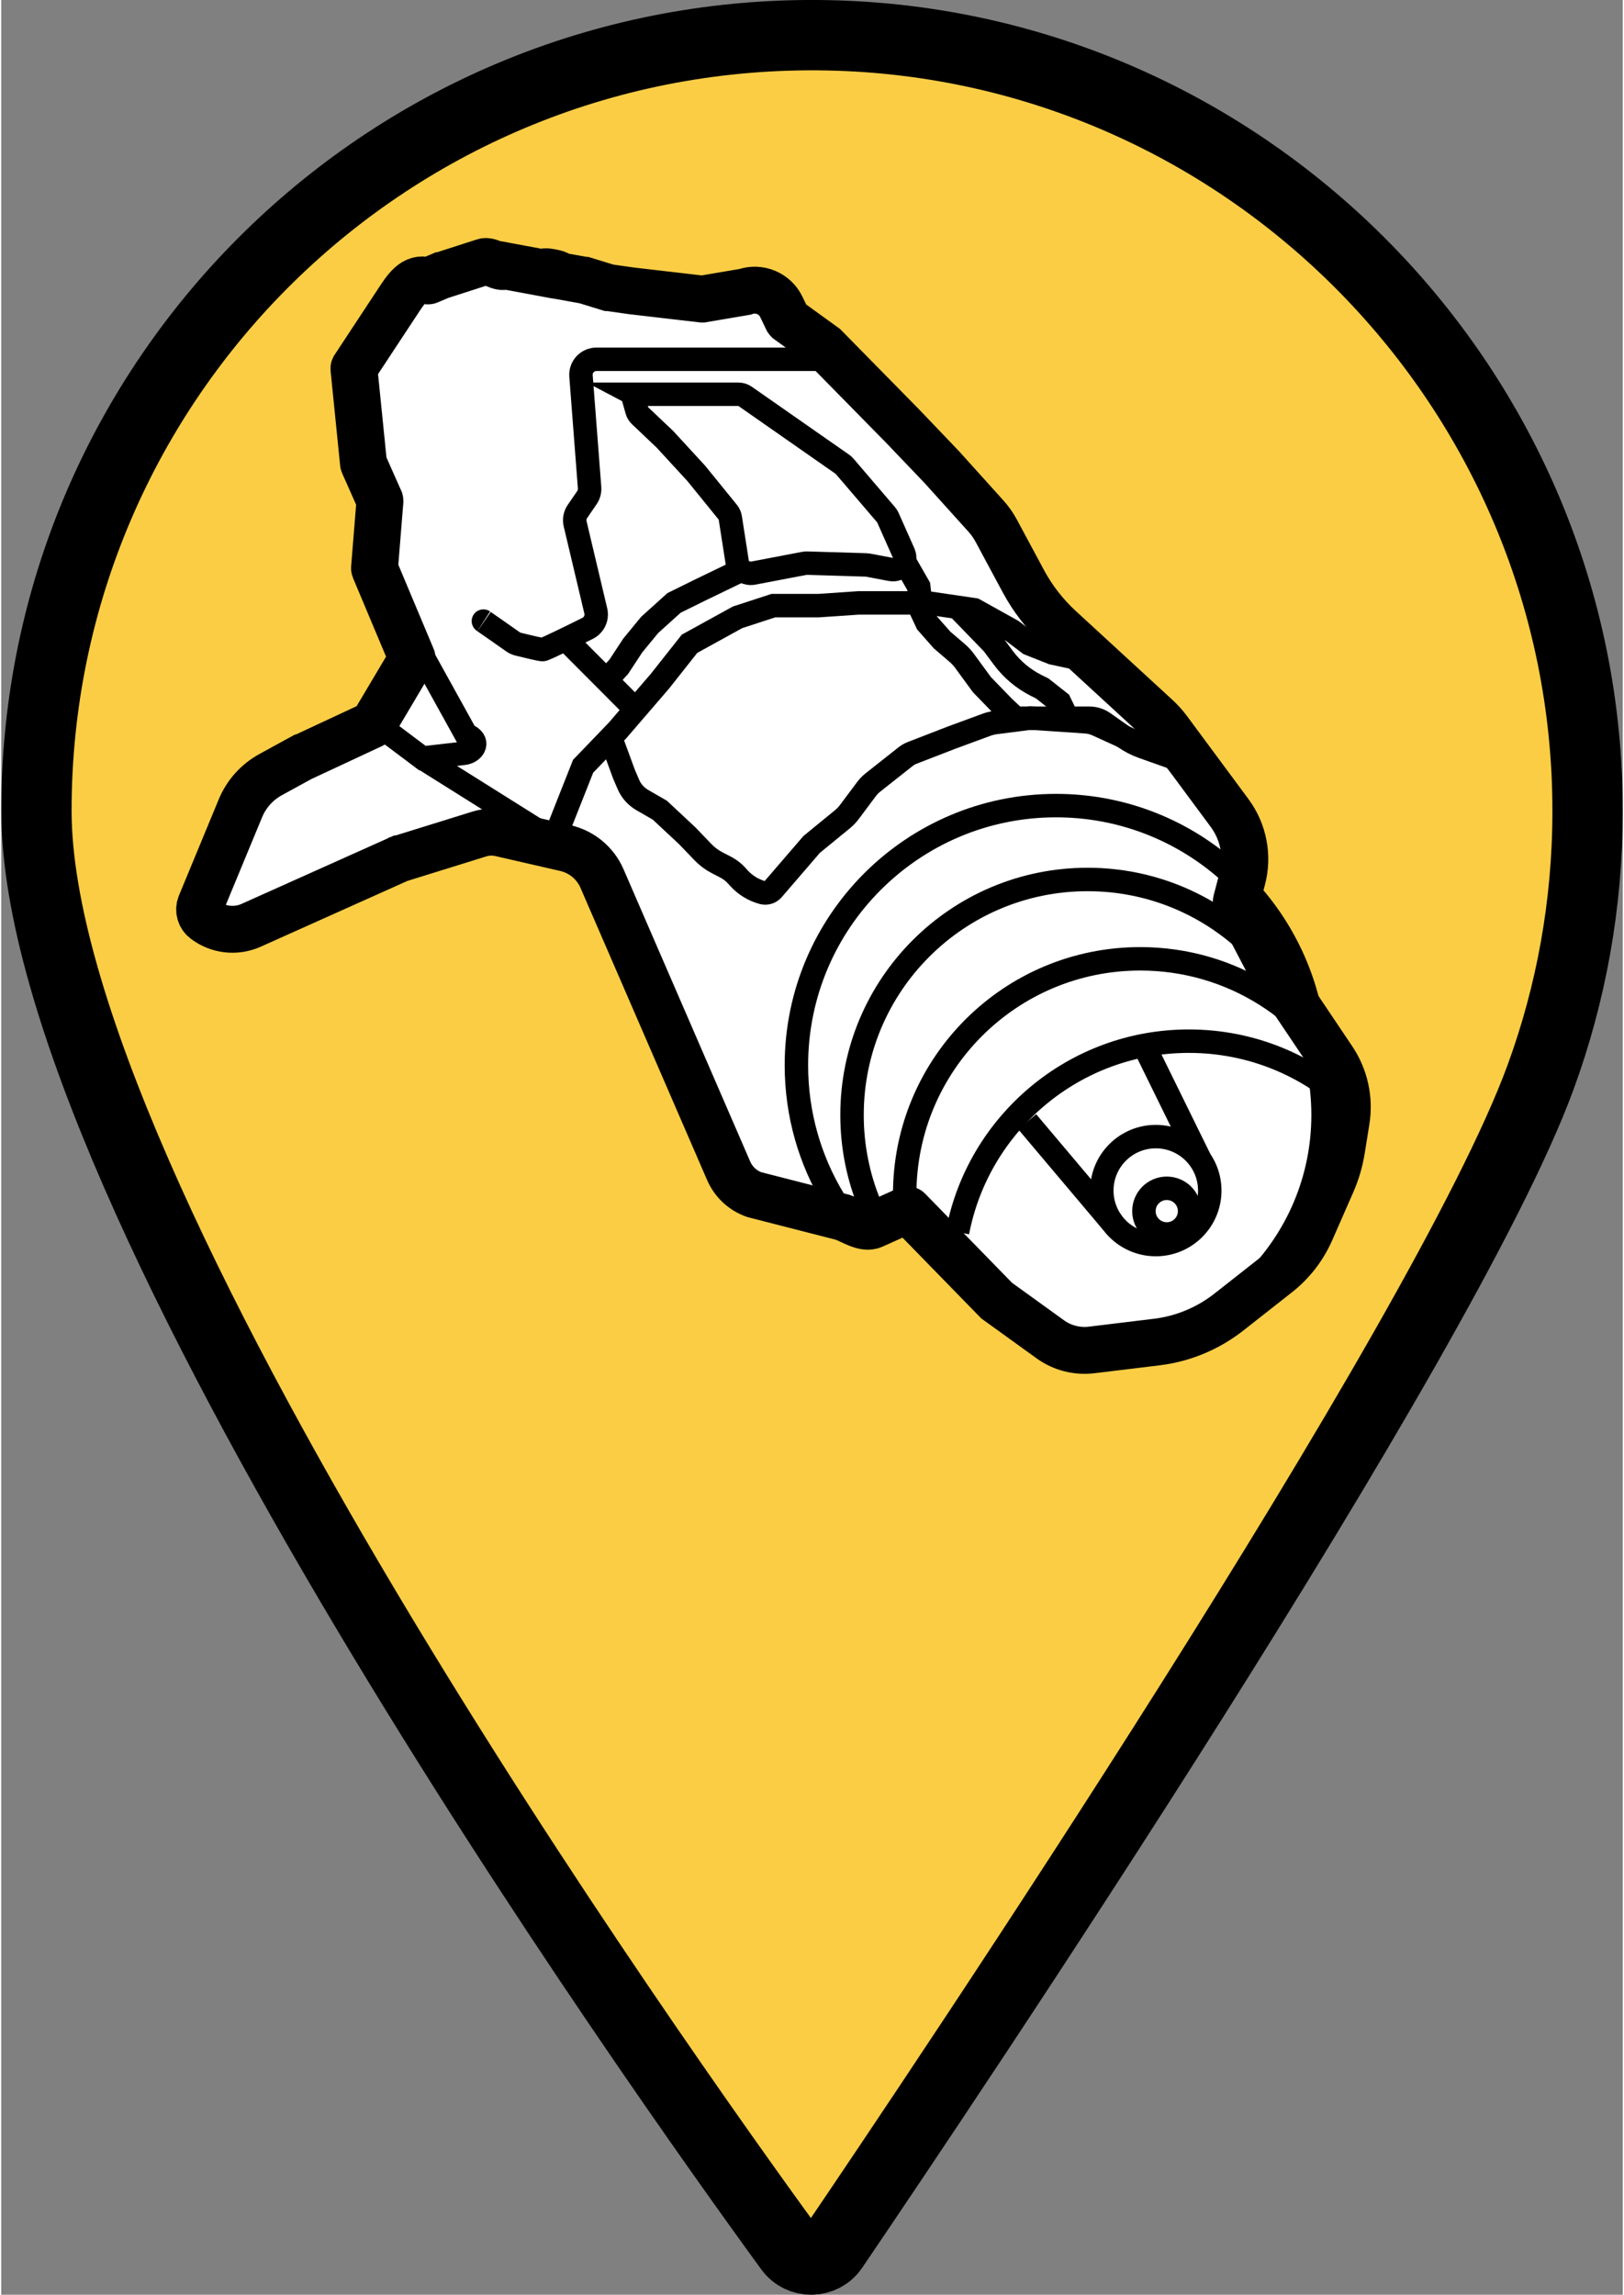 <svg height="45.5" viewBox="0 0 345.75 489.31" width="32.2" xmlns="http://www.w3.org/2000/svg"><rect x="0" y="0" width="345.75" height="489.31" fill="#808080" stroke="none"/><g stroke="#000" stroke-miterlimit="10"><path d="m338.25 172.94c0 19.96-3.55 39.09-10.04 56.8-20.63 56.33-127.49 215.19-150.83 249.59-2.2 3.24-6.95 3.33-9.26.16-27.06-37.13-160.62-224.53-160.62-306.61 0-92.46 75.87-167.2 168.75-165.35 89.71 1.79 162.04 75.67 162 165.41z" fill="#facd45" stroke-width="15"/><path d="m102.9 55.83-9.21 2.97h-.02s-2.59 1.09-2.59 1.09c-.05.02-.11.02-.17 0-2.96-.98-4.68 1.86-6.42 4.5l-9.25 14.04s-.05.1-.04.16l2.04 20.21s0 .05.02.08l3.47 7.81s.02.08.02.12l-1.16 14.36s0 .08.02.12l7.98 19c.03.07.02.16-.02.22l-8.24 13.88s-.06.08-.11.1l-15.29 7.13h-.01s-6.48 3.55-6.48 3.55c-2.9 1.59-5.18 4.12-6.44 7.18l-8.49 20.51c-.48 1.17-.12 2.52.88 3.29 2.83 2.17 6.62 2.61 9.87 1.16l31.58-14.16s.02 0 .03-.01l17.12-5.32c1.43-.44 2.96-.5 4.42-.17l13.89 3.19c3.48.8 6.38 3.21 7.8 6.49l27 62.31c1.03 2.38 3.01 4.23 5.46 5.09l18.89 4.84c1.97.69 4.53 2.54 6.44 1.68l7.26-3.27c.1-.04.21-.02.28.05l18.79 19.27s.02.02.03.03l11.43 8.25c2.55 1.84 5.7 2.65 8.82 2.27l13.85-1.68c5.63-.68 10.97-2.9 15.43-6.41l10.35-8.14c3.07-2.41 5.5-5.55 7.07-9.12l4.5-10.26c1-2.27 1.7-4.66 2.09-7.1l.99-6.18c.74-4.57-.29-9.25-2.87-13.09l-13.54-20.16v-.02s-6.99-13.37-6.99-13.37c-.03-.06-.04-.12-.02-.18l1.25-4.71c1.29-4.85.3-10.03-2.69-14.07l-13.08-17.67c-.74-1-1.58-1.93-2.49-2.77l-20.61-18.95c-3.14-2.89-5.78-6.28-7.8-10.04l-5.78-10.76c-.61-1.13-1.35-2.19-2.22-3.15l-9.43-10.46-8.39-8.78-16.52-16.81s-.02-.02-.03-.03l-7.83-5.66s-.06-.06-.08-.09l-1.33-2.76c-1.39-2.89-4.74-4.27-7.76-3.2l-9.06 1.54s-.05 0-.07 0l-15.04-1.75-4.89-.69s-.03 0-.04 0l-5.04-1.55s-.02 0-.03 0l-7.93-1.43c-2.61-1.08 4.4.31 1.58.31l-10.51-1.96c-1.17.68-3.36-1.32-4.63-.88z" fill="#fff" stroke-width="10"/><g fill="none" stroke-width="5"><path d="m173.78 76.61h-46.86c-1.93 0-3.45 1.64-3.3 3.56l1.83 23.81c.06.75-.14 1.5-.57 2.13l-2.02 2.95c-.53.77-.71 1.73-.49 2.64l4.4 18.56c.36 1.5-.37 3.04-1.75 3.73-3.36 1.67-9.17 4.53-9.58 4.53-.46 0-3.8-.81-5.22-1.16-.42-.1-.81-.29-1.16-.54l-3.86-2.71s-2.92-2.02-2.32-1.63"/><path d="m90.36 140.83 8.77 15.85c3.08 1.17 1.79 3.69-.51 3.95l-8.83 1.01-8.05-6.05"/><path d="m119.15 180.07-29.37-18.44"/><path d="m134.95 84.07h22.23c.51 0 1.02.16 1.44.45l20.75 14.49c.17.12.33.26.47.43l8.82 10.31c.16.18.29.39.39.61l3.37 7.58c.82 1.85-.77 3.86-2.76 3.48l-4.85-.92c-.13-.02-.26-.04-.39-.04l-12.61-.38c-.18 0-.36 0-.54.04l-10.96 2.09c-.37.07-.76.06-1.12-.04l-.41-.11c-.58-.16-1.08-.52-1.41-.99-.21-.31-.36-.66-.42-1.04l-1.5-9.62c-.07-.44-.25-.85-.53-1.19l-6.65-8.19s-.07-.08-.1-.12l-6.62-7.2s-.08-.08-.12-.12l-5.2-4.93c-.33-.31-.57-.7-.69-1.14l-.86-3.06c-.05-.19.09-.38.29-.38z"/><path d="m121.29 137.27 6.94 6.96 7.49 7.52"/><path d="m157.82 121.56-8.87 4.29-5.49 2.71-5.19 4.68-3.61 4.39-2.98 4.54-1.75 1.9"/><path d="m119.15 175.83 4.92-12.44 7.32-7.61 9.07-10.54 6.3-7.97 10.24-5.64 7.63-2.49h9.64l8.49-.58h9.88 4.9l9.95 1.46 8.03 4.47 3.67 2.78 4.98 1.97 7.46 1.61"/><path d="m192.54 119.65 3.09 5.4.59 5.27 1.17 2.5 3.22 3.65 3.22 2.76c.59.5 1.11 1.07 1.57 1.69l3.7 5.06 4.68 4.83 2.49 2.34h15.77c1.07 0 2.12.33 3 .95l4.43 3.12c1.22.86 2.54 1.54 3.94 2.04l6.67 2.37 1.56 1.95"/><path d="m203.91 129.5 7.53 7.77 2.24 3.01c1.86 2.5 4.28 4.52 7.06 5.91l1.23.61 3.71 2.93.98 2.02"/><path d="m129.93 157.3 2.88 7.84.92 2.14c.6 1.4 1.64 2.56 2.96 3.32l3.73 2.15 5.85 5.46 3.33 3.47c.89.93 1.93 1.71 3.08 2.3l1.81.94c.89.46 1.68 1.08 2.35 1.82l.41.46c1.36 1.52 3.14 2.61 5.1 3.14.79.21 1.63-.04 2.17-.66l8.28-9.62 6.61-5.41c.53-.44 1.01-.94 1.42-1.49l3.68-4.92c.38-.51.83-.97 1.33-1.37l7.02-5.55c.41-.32.86-.58 1.35-.77l8.44-3.27 7.48-2.75c.61-.22 1.24-.38 1.88-.46l7.43-.95 11.83.79c.82.06 1.63.26 2.38.6l12.53 5.71"/><path d="m177.5 255.75c-5.05-8.35-7.95-18.14-7.95-28.61 0-30.58 24.79-55.36 55.36-55.36 26.3 0 48.32 18.35 53.96 42.94"/><path d="m185.18 256.88c-2.43-5.9-3.77-12.35-3.77-19.13 0-27.74 22.48-50.22 50.22-50.22s50.22 22.48 50.22 50.22-22.48 50.22-50.22 50.22c-.61 0-1.22-.01-1.83-.03"/><path d="m203.91 262.72c4.44-23.19 24.84-40.71 49.32-40.71 13.31 0 25.4 5.17 34.39 13.62"/><path d="m192.69 256.88c-.03-.73-.05-1.47-.05-2.21 0-27.74 22.48-50.22 50.22-50.22 19.52 0 36.45 11.14 44.75 27.41"/><circle cx="246.18" cy="253.87" r="11.51"/><circle cx="248.52" cy="258.25" r="4.87"/><path d="m218.76 239.19 18.19 21.56"/><path d="m243.66 222.92 11.98 24.39"/></g></g></svg>
